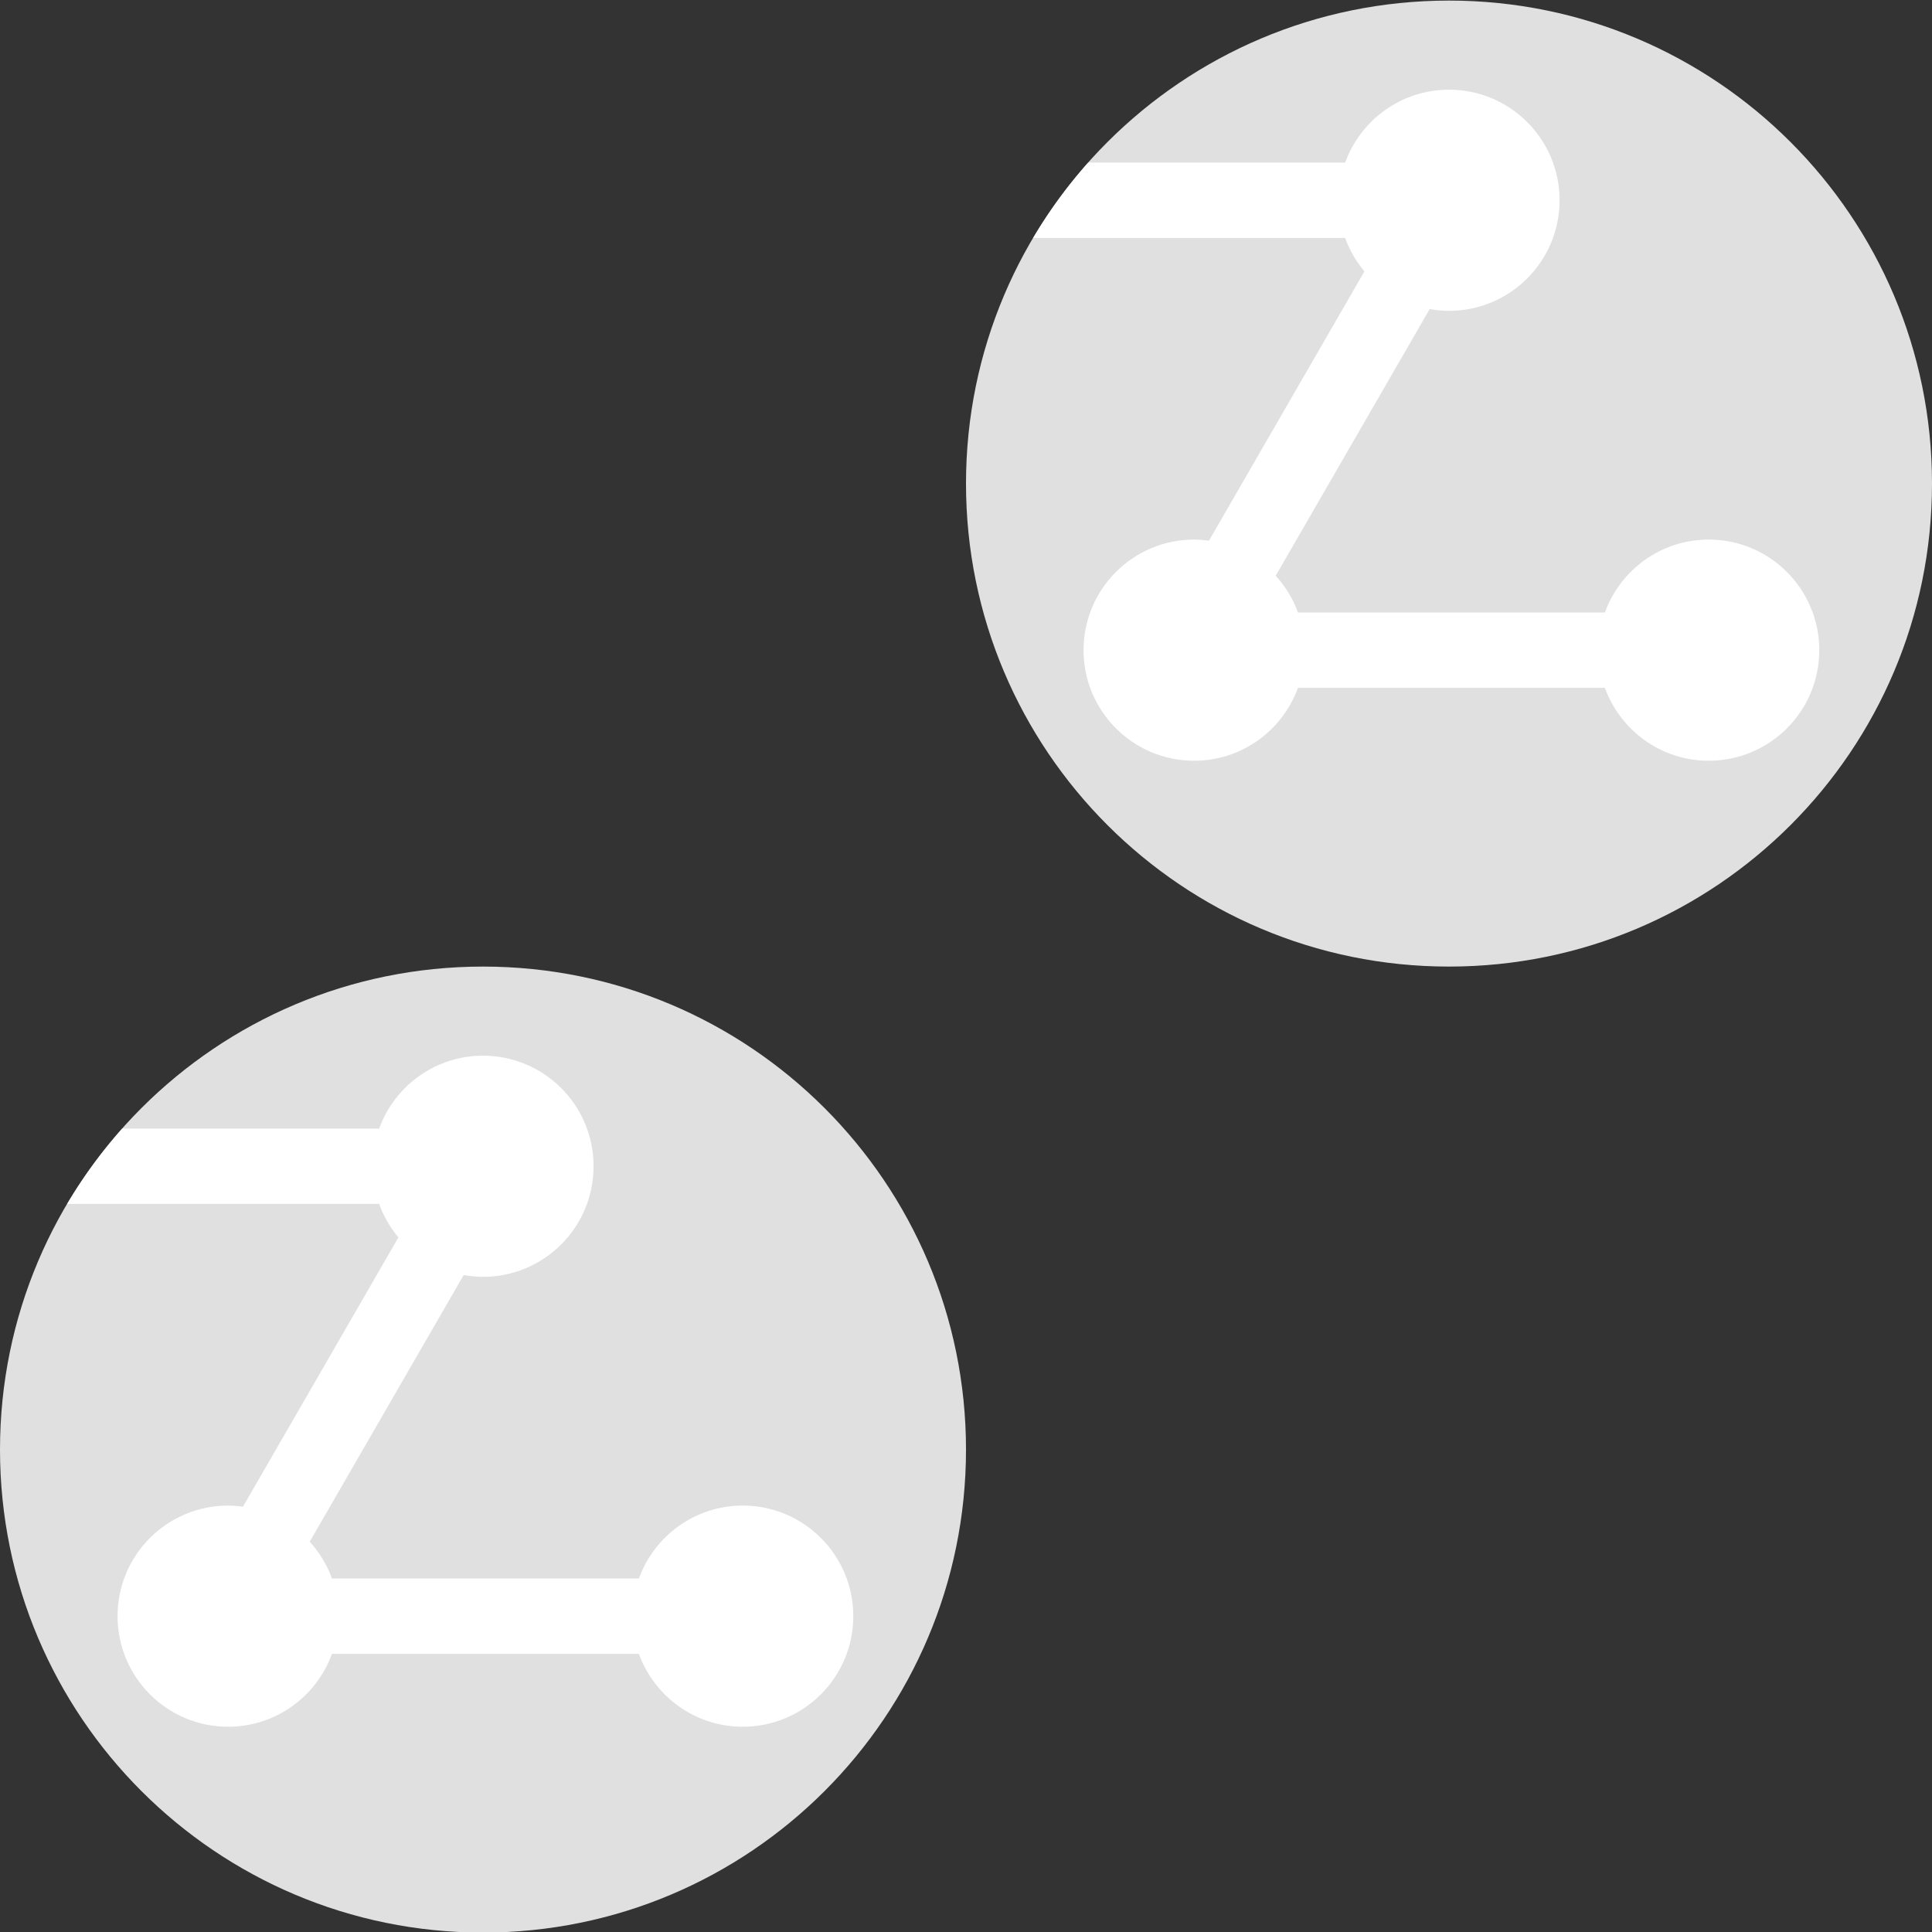 <svg height="154" viewBox="0 0 154 154" width="154" xmlns="http://www.w3.org/2000/svg"><rect x="0" y="0" width="154" height="154" fill="#333333" stroke="none"/><g fill="none" fill-rule="evenodd"><path d="m77 115.546c0 21.263-17.237 38.5-38.5 38.5s-38.5-17.237-38.5-38.5c0-21.263 17.237-38.5 38.5-38.5s38.5 17.237 38.5 38.5" fill="#e0e0e0"/><path d="m31.758 98.634-12.392 21.465c-.388-.052-.781-.089-1.182-.089-4.868 0-8.814 3.947-8.814 8.814 0 4.868 3.946 8.815 8.814 8.815 3.811 0 7.048-2.425 8.277-5.812h24.465c1.229 3.387 4.466 5.812 8.277 5.812 4.867 0 8.813-3.947 8.813-8.815 0-4.867-3.946-8.814-8.813-8.814-3.812 0-7.049 2.425-8.277 5.812h-24.465c-.397-1.095-1.004-2.086-1.774-2.931l12.274-21.258c.501.089 1.013.144 1.539.144 4.868 0 8.814-3.947 8.814-8.814 0-4.868-3.946-8.814-8.814-8.814-3.812 0-7.048 2.424-8.277 5.811h-20.481c-1.647 1.85-3.118 3.86-4.389 6.006h24.87c.356.981.876 1.885 1.536 2.668" fill="#fff"/><path d="m154 38.546c0 21.263-17.237 38.5-38.5 38.5-21.263 0-38.5-17.237-38.5-38.5s17.237-38.5 38.5-38.5c21.263 0 38.5 17.237 38.5 38.5" fill="#e0e0e0"/><path d="m108.758 21.634-12.392 21.465c-.388-.052-.781-.089-1.182-.089-4.868 0-8.814 3.947-8.814 8.814 0 4.868 3.946 8.815 8.814 8.815 3.811 0 7.048-2.425 8.277-5.812h24.465c1.229 3.387 4.466 5.812 8.277 5.812 4.867 0 8.813-3.947 8.813-8.815 0-4.867-3.946-8.814-8.813-8.814-3.812 0-7.049 2.425-8.277 5.812h-24.465c-.397-1.095-1.004-2.086-1.774-2.931l12.274-21.258c.501.089 1.013.144 1.539.144 4.868 0 8.814-3.947 8.814-8.814 0-4.868-3.946-8.814-8.814-8.814-3.812 0-7.048 2.424-8.277 5.811h-20.481c-1.647 1.85-3.118 3.86-4.389 6.006h24.87c.356.981.876 1.885 1.536 2.668" fill="#fff"/></g></svg>